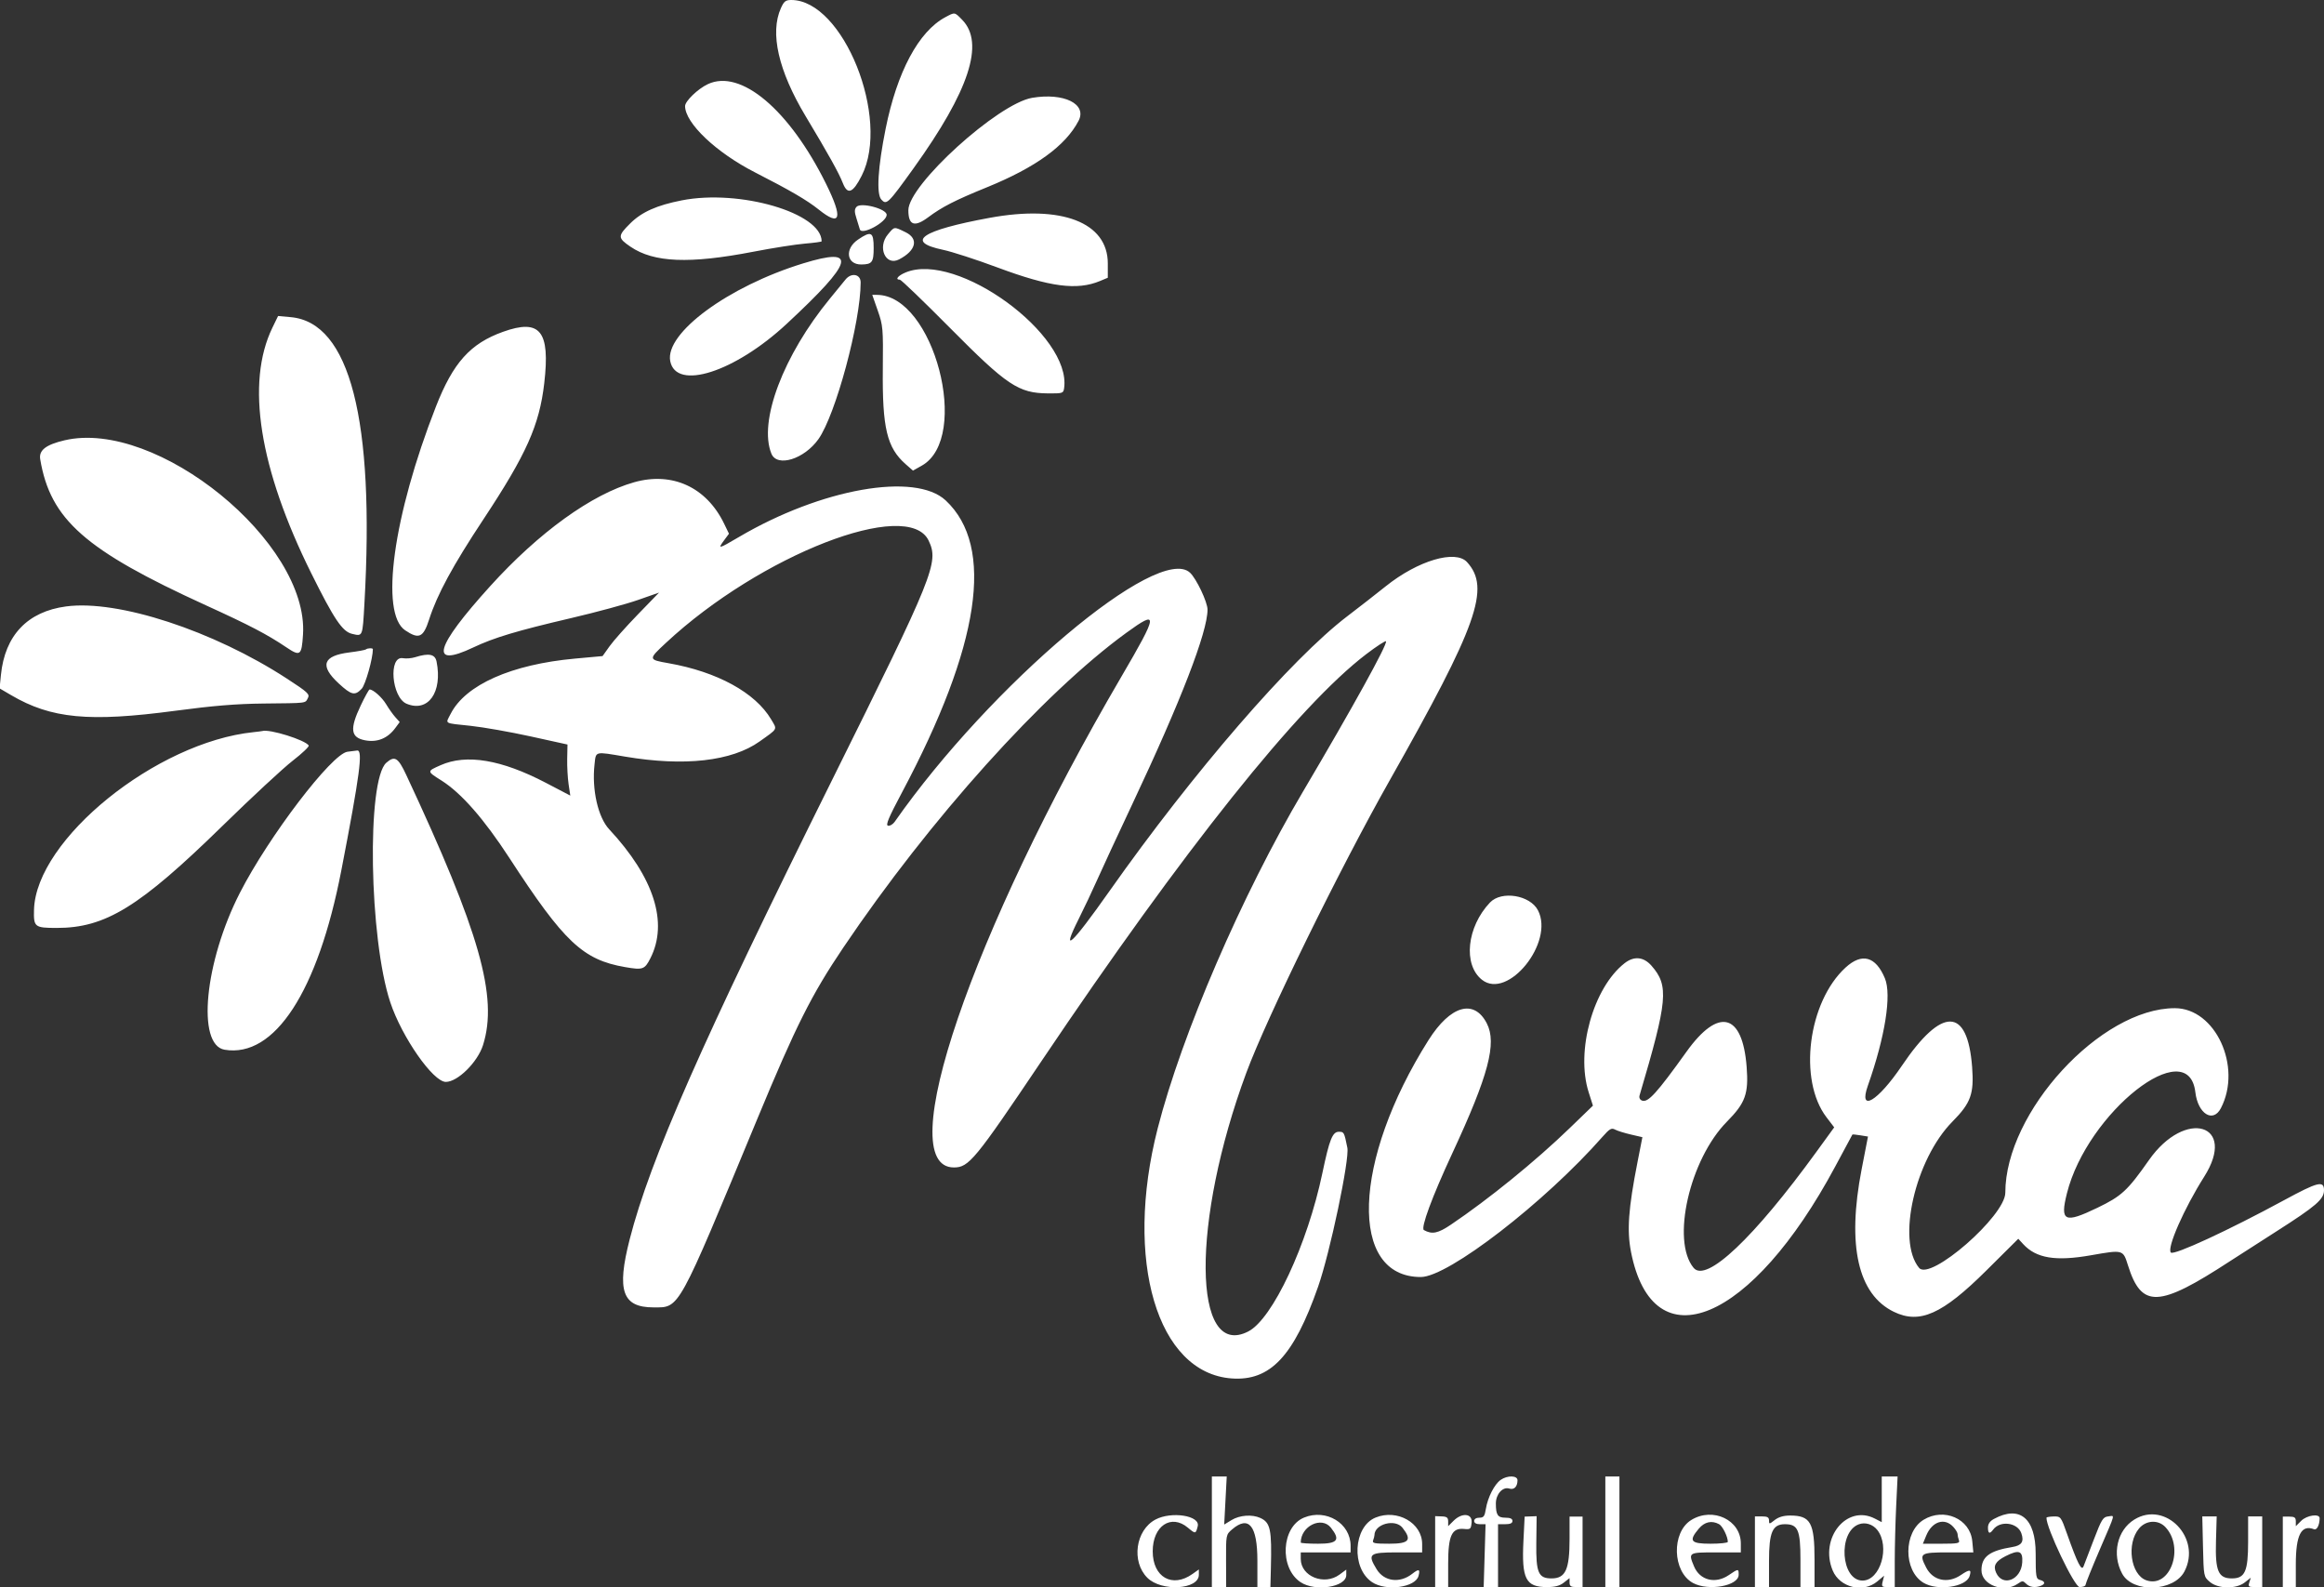 <svg id="svg" xmlns="http://www.w3.org/2000/svg" xmlns:xlink="http://www.w3.org/1999/xlink" width="400" height="273.134" viewBox="0, 0, 400,273.134"><rect x="0" y="0" width="400" height="273.134" fill="#333333" stroke="none"/><g id="svgg"><path id="path0" d="M134.407 1.399 C 132.486 5.670,133.969 12.169,138.642 19.963 C 142.669 26.678,144.372 29.740,145.072 31.522 C 145.883 33.588,146.801 33.224,148.314 30.237 C 153.310 20.379,145.136 0.000,136.187 0.000 C 135.218 0.000,134.937 0.221,134.407 1.399 M162.687 2.971 C 158.117 5.420,154.404 12.362,152.436 22.139 C 151.099 28.782,150.817 33.375,151.686 34.336 C 152.587 35.332,152.835 35.092,157.250 28.945 C 166.831 15.605,169.515 7.405,165.608 3.409 C 164.279 2.049,164.379 2.065,162.687 2.971 M121.828 14.482 C 120.101 15.296,117.909 17.413,117.914 18.261 C 117.932 21.197,123.265 26.253,129.943 29.664 C 136.022 32.770,138.897 34.447,140.921 36.068 C 144.710 39.103,145.132 37.602,142.170 31.624 C 135.853 18.872,127.480 11.817,121.828 14.482 M177.658 16.834 C 171.759 17.826,156.343 31.815,156.343 36.177 C 156.343 38.780,157.403 39.154,159.767 37.387 C 162.166 35.595,164.361 34.475,169.879 32.226 C 178.266 28.809,183.400 25.085,185.637 20.797 C 187.144 17.907,183.132 15.914,177.658 16.834 M117.351 34.481 C 113.059 35.321,110.455 36.483,108.489 38.433 C 106.283 40.622,106.286 40.937,108.528 42.465 C 112.533 45.194,118.673 45.443,129.664 43.321 C 132.948 42.687,136.936 42.059,138.526 41.926 C 140.117 41.793,141.418 41.616,141.418 41.532 C 141.418 36.654,127.331 32.528,117.351 34.481 M147.403 35.616 C 147.052 36.039,147.054 36.469,147.410 37.575 C 147.661 38.355,147.922 39.202,147.989 39.459 C 148.280 40.573,152.612 38.242,152.612 36.971 C 152.612 35.924,148.118 34.755,147.403 35.616 M170.336 37.488 C 158.556 39.652,155.707 41.608,162.313 42.994 C 163.853 43.318,168.052 44.678,171.646 46.018 C 180.708 49.397,185.372 50.014,189.338 48.357 L 190.672 47.799 190.672 45.340 C 190.672 38.274,182.735 35.209,170.336 37.488 M152.832 40.327 C 150.962 42.550,152.423 45.845,154.746 44.644 C 157.684 43.124,158.167 41.079,155.852 39.959 C 153.833 38.981,153.979 38.963,152.832 40.327 M147.671 41.238 C 145.330 42.829,145.702 45.547,148.256 45.517 C 150.101 45.496,150.373 45.132,150.373 42.680 C 150.373 39.901,149.962 39.682,147.671 41.238 M138.208 45.337 C 125.339 49.292,114.412 57.335,115.360 62.157 C 116.367 67.281,126.448 64.054,135.392 55.745 C 147.014 44.948,147.698 42.421,138.208 45.337 M155.877 46.887 C 154.556 47.435,153.997 48.134,154.880 48.134 C 155.102 48.134,159.006 51.891,163.556 56.481 C 173.315 66.328,175.306 67.659,180.346 67.701 C 182.924 67.723,183.027 67.690,183.154 66.791 C 184.448 57.623,164.712 43.223,155.877 46.887 M145.522 48.113 C 145.215 48.496,144.018 49.959,142.864 51.364 C 134.815 61.157,130.514 72.541,132.772 78.078 C 133.746 80.467,138.412 79.027,140.861 75.583 C 143.829 71.407,148.132 55.447,148.134 48.601 C 148.134 47.166,146.524 46.865,145.522 48.113 M151.077 53.451 C 151.978 56.028,152.019 56.504,151.948 63.433 C 151.843 73.659,152.654 77.053,155.881 79.887 L 157.139 80.990 158.646 80.143 C 167.171 75.352,160.709 50.746,150.925 50.746 L 150.132 50.746 151.077 53.451 M46.888 56.389 C 42.276 65.892,44.608 80.612,53.591 98.694 C 57.503 106.569,58.932 108.691,60.586 109.082 C 62.454 109.524,62.397 109.663,62.726 103.825 C 64.510 72.205,60.211 55.503,50.051 54.582 L 47.862 54.383 46.888 56.389 M86.567 57.107 C 80.941 59.126,77.990 62.415,75.034 69.963 C 67.658 88.797,65.357 105.530,69.738 108.476 C 72.102 110.065,72.860 109.724,73.855 106.623 C 75.237 102.313,77.913 97.375,83.209 89.366 C 90.607 78.175,92.841 73.176,93.676 65.939 C 94.713 56.951,92.984 54.804,86.567 57.107 M11.095 75.779 C 7.897 76.532,6.663 77.492,6.920 79.026 C 8.656 89.407,14.637 94.683,35.410 104.159 C 43.004 107.623,45.964 109.167,49.252 111.380 C 51.686 113.018,51.920 112.842,52.154 109.201 C 53.171 93.354,26.981 72.036,11.095 75.779 M109.142 82.996 C 101.844 85.059,92.769 91.608,84.388 100.857 C 74.806 111.432,73.805 115.056,81.472 111.421 C 85.032 109.733,88.932 108.564,98.321 106.368 C 102.631 105.361,107.794 103.962,109.796 103.259 L 113.435 101.983 109.783 105.749 C 107.774 107.820,105.587 110.279,104.921 111.213 L 103.712 112.911 98.964 113.344 C 88.013 114.343,80.117 117.850,77.567 122.849 C 76.654 124.639,76.266 124.408,81.027 124.918 C 83.213 125.152,87.853 125.971,91.338 126.737 L 97.674 128.131 97.624 130.577 C 97.597 131.922,97.706 133.899,97.866 134.971 L 98.157 136.920 93.948 134.721 C 86.301 130.725,80.283 129.717,75.840 131.686 C 73.442 132.749,73.440 132.722,75.986 134.328 C 79.402 136.485,83.303 140.937,87.710 147.710 C 97.081 162.116,100.322 165.172,107.559 166.430 C 110.634 166.965,110.956 166.855,111.934 164.937 C 115.062 158.807,112.572 151.002,104.843 142.708 C 102.923 140.648,101.843 135.860,102.328 131.561 C 102.589 129.240,102.284 129.318,107.598 130.215 C 117.774 131.934,125.955 131.012,130.733 127.610 C 133.960 125.311,133.798 125.619,132.726 123.806 C 130.005 119.203,123.447 115.611,115.076 114.139 C 111.549 113.518,111.546 113.497,114.625 110.631 C 130.872 95.508,156.311 85.612,159.838 93.044 C 161.624 96.808,160.828 98.781,143.171 134.328 C 120.751 179.465,111.896 199.561,108.377 213.294 C 106.110 222.139,107.113 225.000,112.482 225.000 C 117.026 225.000,116.522 225.914,130.356 192.537 C 136.973 176.574,139.669 171.202,145.130 163.104 C 160.036 141.001,179.493 119.359,193.852 108.910 C 199.452 104.836,199.370 105.582,193.029 116.418 C 167.179 160.595,153.411 200.916,164.176 200.916 C 166.755 200.916,167.778 199.673,179.291 182.564 C 203.811 146.123,223.513 121.442,235.155 112.579 C 236.943 111.218,238.473 110.223,238.554 110.369 C 238.832 110.872,232.761 121.863,224.289 136.194 C 213.722 154.071,203.412 177.965,199.252 194.216 C 193.441 216.924,199.175 236.296,211.984 237.227 C 218.621 237.710,222.668 233.420,226.862 221.455 C 228.918 215.590,232.303 199.515,231.901 197.522 C 231.360 194.838,231.327 194.776,230.434 194.776 C 229.345 194.776,228.817 196.101,227.609 201.866 C 225.024 214.199,219.039 226.991,214.847 229.141 C 205.207 234.084,205.033 210.176,214.522 184.598 C 218.061 175.056,230.604 149.479,239.173 134.328 C 254.333 107.526,256.573 101.206,252.500 96.735 C 250.511 94.551,244.022 96.480,238.516 100.894 C 236.931 102.164,233.944 104.492,231.878 106.067 C 222.238 113.416,205.387 132.889,190.956 153.358 C 184.361 162.714,182.541 164.369,185.644 158.190 C 186.598 156.289,188.017 153.291,188.795 151.528 C 189.574 149.764,192.346 143.787,194.956 138.246 C 203.260 120.614,207.837 108.769,207.836 104.913 C 207.835 103.619,205.921 99.584,204.821 98.560 C 199.377 93.488,170.531 117.812,153.996 141.420 C 153.683 141.866,153.166 142.175,152.847 142.105 C 152.396 142.006,152.931 140.729,155.239 136.393 C 168.707 111.086,171.259 94.063,162.775 86.126 C 157.523 81.214,141.344 84.081,127.146 92.440 C 123.617 94.517,123.478 94.544,124.675 92.925 L 125.469 91.851 124.631 90.120 C 121.592 83.843,115.713 81.139,109.142 82.996 M11.381 104.365 C 4.735 105.249,0.838 109.346,0.159 116.163 L -0.071 118.470 1.924 119.639 C 8.817 123.680,15.333 124.300,30.136 122.327 C 36.683 121.454,40.647 121.128,45.336 121.077 C 53.026 120.995,52.498 121.059,52.987 120.145 C 53.351 119.466,53.011 119.150,49.382 116.788 C 36.692 108.527,20.324 103.176,11.381 104.365 M62.995 111.757 C 62.891 111.861,61.596 112.098,60.119 112.283 C 55.568 112.855,54.983 114.556,58.286 117.608 C 60.476 119.632,61.088 119.775,62.254 118.533 C 62.900 117.846,64.179 113.319,64.179 111.721 C 64.179 111.501,63.221 111.530,62.995 111.757 M71.455 113.102 C 70.840 113.296,69.893 113.373,69.353 113.275 C 66.816 112.812,67.394 120.033,69.981 121.114 C 73.687 122.662,76.196 119.132,75.140 113.853 C 74.884 112.573,73.826 112.358,71.455 113.102 M62.084 121.420 C 60.163 125.464,60.344 126.924,62.826 127.403 C 64.929 127.809,66.718 127.082,68.043 125.284 L 68.796 124.263 68.040 123.419 C 67.625 122.955,66.919 121.962,66.472 121.214 C 65.755 120.015,64.237 118.657,63.614 118.657 C 63.494 118.657,62.806 119.900,62.084 121.420 M43.657 126.000 C 26.895 127.724,6.191 144.466,5.854 156.568 C 5.772 159.536,5.960 159.688,9.716 159.696 C 18.144 159.713,23.983 156.120,38.350 142.077 C 43.333 137.206,48.744 132.187,50.374 130.924 C 52.004 129.660,53.247 128.480,53.136 128.301 C 52.549 127.352,46.391 125.430,45.149 125.809 C 45.047 125.840,44.375 125.926,43.657 126.000 M59.808 129.373 C 57.114 129.709,46.249 143.954,41.286 153.658 C 35.206 165.544,33.814 179.840,38.657 180.655 C 47.256 182.100,54.714 170.650,58.745 149.813 C 61.940 133.299,62.504 129.032,61.474 129.164 C 61.217 129.197,60.468 129.291,59.808 129.373 M66.503 131.257 C 63.081 134.221,63.530 161.561,67.180 172.511 C 69.177 178.504,74.546 186.194,76.733 186.194 C 78.777 186.194,82.213 182.792,83.139 179.851 C 85.747 171.562,82.572 160.393,69.920 133.360 C 68.520 130.368,67.941 130.011,66.503 131.257 M256.455 155.317 C 252.459 159.517,251.785 166.032,255.078 168.622 C 259.540 172.132,267.563 162.178,264.714 156.669 C 263.356 154.042,258.435 153.237,256.455 155.317 M279.621 165.765 C 274.223 169.975,271.182 180.878,273.432 187.958 L 274.170 190.282 270.160 194.156 C 264.273 199.844,256.279 206.341,249.727 210.762 C 247.496 212.269,246.480 212.473,245.081 211.696 C 244.489 211.367,246.475 205.993,249.970 198.471 C 256.196 185.070,257.666 179.533,255.904 176.119 C 253.706 171.861,249.644 173.026,245.872 178.999 C 232.749 199.777,232.107 219.802,244.563 219.772 C 249.271 219.761,265.902 206.916,275.850 195.606 C 277.036 194.258,277.366 194.071,277.978 194.399 C 278.376 194.612,279.598 194.994,280.693 195.248 L 282.683 195.709 281.841 200.000 C 280.268 208.015,279.998 211.759,280.727 215.466 C 284.507 234.708,301.498 227.594,315.879 200.746 C 317.473 197.771,318.801 195.299,318.830 195.254 C 318.859 195.209,319.474 195.268,320.197 195.386 L 321.512 195.599 320.415 201.251 C 317.874 214.354,319.781 222.768,325.970 225.764 C 330.420 227.918,334.303 226.183,341.881 218.655 L 347.381 213.191 348.224 214.109 C 350.464 216.548,353.797 217.098,359.870 216.033 C 365.445 215.056,365.405 215.045,366.259 217.760 C 368.596 225.190,371.526 225.071,383.823 217.045 C 385.025 216.261,388.610 213.959,391.791 211.930 C 398.647 207.557,400.000 206.389,400.000 204.841 C 400.000 203.129,398.956 203.390,393.097 206.568 C 383.555 211.744,374.169 216.084,373.646 215.562 C 372.907 214.823,375.909 207.986,379.373 202.518 C 385.128 193.432,376.143 190.712,369.876 199.643 C 366.181 204.909,365.169 205.846,361.002 207.856 C 355.323 210.595,354.534 210.221,355.754 205.366 C 359.254 191.431,376.646 177.738,377.857 187.964 C 378.299 191.701,380.905 193.324,382.259 190.705 C 385.950 183.568,381.308 173.507,374.325 173.507 C 361.573 173.507,345.149 191.381,345.149 205.260 C 345.149 209.254,332.232 220.517,330.309 218.200 C 326.422 213.516,329.615 199.531,336.061 193.011 C 339.220 189.816,339.787 188.238,339.435 183.623 C 338.645 173.282,334.241 173.199,327.355 183.396 C 323.188 189.567,319.829 191.546,321.486 186.854 C 324.461 178.433,325.608 171.207,324.421 168.365 C 322.839 164.579,320.473 163.930,317.655 166.511 C 311.186 172.437,309.473 185.866,314.368 192.278 L 315.696 194.016 312.642 198.221 C 301.849 213.083,293.671 220.812,291.503 218.200 C 287.616 213.516,290.809 199.531,297.255 193.011 C 300.414 189.816,300.981 188.238,300.629 183.623 C 299.921 174.352,295.787 173.303,290.278 180.995 C 285.164 188.134,283.649 189.801,282.629 189.410 C 282.252 189.265,282.081 188.914,282.197 188.522 C 287.050 172.126,287.278 169.648,284.250 166.199 C 282.890 164.651,281.248 164.496,279.621 165.765 M208.582 263.619 L 208.582 273.134 209.813 273.134 L 211.044 273.134 211.026 268.626 C 211.008 264.139,211.013 264.113,212.054 263.215 C 214.935 260.734,216.418 262.560,216.418 268.587 L 216.418 273.134 217.537 273.134 L 218.657 273.134 218.741 269.869 C 218.912 263.204,218.665 262.031,216.919 261.235 C 215.505 260.591,213.371 260.748,211.976 261.598 L 210.706 262.372 210.924 258.238 L 211.142 254.104 209.862 254.104 L 208.582 254.104 208.582 263.619 M258.287 254.689 C 257.220 255.436,256.059 257.711,255.746 259.667 C 255.540 260.957,255.364 261.194,254.616 261.194 C 254.078 261.194,253.731 261.414,253.731 261.754 C 253.731 262.109,254.089 262.313,254.711 262.313 L 255.691 262.313 255.528 267.724 L 255.365 273.134 256.601 273.134 L 257.836 273.134 257.836 267.724 L 257.836 262.313 259.080 262.313 C 259.936 262.313,260.323 262.139,260.323 261.754 C 260.323 261.372,259.941 261.194,259.120 261.194 C 257.780 261.194,257.463 260.723,257.463 258.738 C 257.463 257.141,258.649 255.823,259.767 256.178 C 260.602 256.443,261.179 255.866,261.188 254.757 C 261.196 253.914,259.453 253.872,258.287 254.689 M276.306 263.619 L 276.306 273.134 277.519 273.134 L 278.731 273.134 278.731 263.619 L 278.731 254.104 277.519 254.104 L 276.306 254.104 276.306 263.619 M323.881 258.032 L 323.881 261.959 322.699 261.349 C 317.866 258.849,313.108 264.705,315.440 270.285 C 316.666 273.220,320.694 274.198,323.125 272.152 L 324.293 271.169 324.046 272.152 C 323.820 273.055,323.893 273.134,324.960 273.134 L 326.119 273.134 326.119 268.716 C 326.119 266.285,326.229 262.004,326.364 259.201 L 326.608 254.104 325.244 254.104 L 323.881 254.104 323.881 258.032 M198.875 261.512 C 195.447 263.333,194.691 268.746,197.476 271.531 C 199.902 273.957,206.343 273.581,206.343 271.014 L 206.343 270.098 205.255 270.873 C 201.771 273.354,198.401 271.439,198.401 266.978 C 198.401 262.606,201.571 260.484,204.465 262.920 C 205.764 264.013,205.812 264.006,206.149 262.663 C 206.608 260.833,201.634 260.046,198.875 261.512 M224.440 261.177 C 220.540 262.790,220.162 269.828,223.842 272.287 C 226.368 273.975,231.716 273.142,231.716 271.061 L 231.716 270.127 230.566 270.978 C 227.922 272.932,223.881 271.300,223.881 268.278 L 223.881 267.164 228.172 267.164 L 232.463 267.164 232.463 266.033 C 232.463 262.149,228.252 259.600,224.440 261.177 M236.754 261.174 C 232.916 262.745,232.533 269.867,236.156 272.287 C 238.558 273.892,243.631 273.207,244.154 271.207 C 244.462 270.029,244.219 269.947,243.079 270.843 C 240.934 272.531,238.237 272.189,236.942 270.065 C 235.328 267.419,235.640 267.164,240.485 267.164 L 244.776 267.164 244.776 265.727 C 244.776 262.085,240.482 259.648,236.754 261.174 M247.015 267.031 L 247.015 273.134 248.134 273.134 L 249.254 273.134 249.254 269.080 C 249.254 264.274,249.881 262.917,252.004 263.130 C 253.077 263.237,253.181 263.148,253.289 262.034 C 253.441 260.448,251.631 260.276,250.170 261.737 L 249.254 262.653 249.253 261.830 C 249.252 261.174,249.026 260.999,248.133 260.968 L 247.015 260.928 247.015 267.031 M262.209 265.207 C 261.886 271.734,262.603 273.134,266.264 273.134 C 267.640 273.134,268.461 272.916,269.166 272.361 L 270.149 271.588 270.149 272.361 C 270.149 272.972,270.385 273.134,271.269 273.134 L 272.388 273.134 272.388 267.071 L 272.388 261.007 271.269 261.007 L 270.149 261.007 270.149 264.776 C 270.149 270.134,269.467 271.642,267.043 271.642 C 264.781 271.642,264.360 270.666,264.424 265.571 L 264.482 260.932 263.449 260.970 L 262.417 261.007 262.209 265.207 M291.116 261.577 C 287.645 263.693,287.831 270.524,291.412 272.439 C 294.085 273.868,299.254 272.929,299.254 271.013 C 299.254 269.940,299.220 269.941,297.539 271.082 C 295.240 272.642,292.575 271.970,291.575 269.577 C 290.571 267.173,290.585 267.164,295.336 267.164 L 299.627 267.164 299.627 265.636 C 299.627 261.595,294.835 259.309,291.116 261.577 M302.052 267.052 L 302.052 273.134 303.265 273.134 L 304.478 273.134 304.478 268.640 C 304.478 263.693,305.075 262.313,307.218 262.313 C 309.462 262.313,309.888 263.290,309.888 268.439 L 309.888 273.135 311.101 273.134 L 312.313 273.134 312.313 268.452 C 312.313 262.040,311.640 260.821,308.097 260.821 C 306.990 260.821,306.119 261.076,305.461 261.594 C 304.526 262.329,304.478 262.333,304.478 261.669 C 304.478 261.129,304.201 260.970,303.265 260.970 L 302.052 260.970 302.052 267.052 M331.082 261.552 C 327.608 263.670,327.582 270.270,331.038 272.377 C 333.448 273.846,338.398 273.142,339.000 271.245 C 339.375 270.062,339.029 270.021,337.492 271.064 C 335.252 272.583,332.699 272.037,331.536 269.788 C 330.258 267.317,330.477 267.164,335.309 267.164 L 339.647 267.164 339.461 265.228 C 339.091 261.377,334.600 259.406,331.082 261.552 M343.190 261.407 C 342.498 261.783,342.164 262.264,342.164 262.885 C 342.164 263.937,342.458 264.055,343.056 263.245 C 344.249 261.629,347.254 262.012,347.905 263.864 C 348.410 265.298,347.975 265.975,346.382 266.235 C 342.410 266.881,341.045 267.908,341.045 270.246 C 341.045 272.781,344.936 274.213,347.308 272.551 C 348.063 272.022,348.195 272.022,348.724 272.551 C 349.333 273.161,350.274 273.292,351.275 272.908 C 352.086 272.597,352.015 272.141,351.119 271.907 C 350.427 271.726,350.373 271.398,350.373 267.357 C 350.373 261.285,347.620 259.005,343.190 261.407 M352.233 261.194 C 352.158 262.886,357.044 273.124,357.929 273.129 C 358.493 273.132,358.955 272.966,358.955 272.760 C 358.955 272.555,360.047 269.843,361.381 266.735 C 364.218 260.122,364.035 260.847,362.835 260.975 C 361.970 261.068,361.701 261.504,360.381 264.961 C 359.565 267.096,358.767 269.175,358.608 269.579 C 358.269 270.438,357.580 269.073,355.766 263.952 C 354.726 261.014,354.682 260.958,353.473 260.982 C 352.796 260.996,352.237 261.091,352.233 261.194 M367.351 261.515 C 364.393 263.342,363.461 267.484,365.257 270.822 C 367.072 274.197,374.149 273.948,375.979 270.446 C 378.981 264.703,372.705 258.208,367.351 261.515 M379.171 266.153 C 379.290 271.305,379.297 271.340,380.338 272.235 C 381.764 273.460,384.873 273.507,386.375 272.326 L 387.403 271.517 387.147 272.326 C 386.919 273.044,387.028 273.134,388.128 273.133 L 389.366 273.132 389.366 267.051 L 389.366 260.970 388.153 260.970 L 386.940 260.970 386.940 265.323 C 386.940 270.437,386.407 271.642,384.142 271.642 C 381.810 271.642,381.263 270.370,381.407 265.285 L 381.530 260.969 380.290 260.970 L 379.051 260.970 379.171 266.153 M392.910 267.071 L 392.910 273.134 394.030 273.134 L 395.149 273.134 395.149 269.234 C 395.149 264.150,396.088 262.338,398.283 263.180 C 398.776 263.369,399.236 262.468,399.249 261.287 C 399.258 260.445,397.044 260.758,396.065 261.737 L 395.149 262.653 395.149 261.830 C 395.149 261.165,394.935 261.007,394.030 261.007 L 392.910 261.007 392.910 267.071 M229.077 262.923 C 230.740 265.037,230.229 265.672,226.866 265.672 C 225.224 265.672,223.881 265.582,223.881 265.473 C 223.881 262.641,227.470 260.880,229.077 262.923 M241.391 262.923 C 243.060 265.045,242.546 265.672,239.139 265.672 C 236.534 265.672,236.146 265.590,236.341 265.081 C 236.465 264.757,236.567 264.362,236.567 264.203 C 236.567 262.275,240.136 261.328,241.391 262.923 M295.881 262.306 C 296.480 262.626,297.388 264.462,297.388 265.354 C 297.388 265.529,296.045 265.672,294.403 265.672 C 290.975 265.672,290.607 265.201,292.384 263.088 C 293.386 261.898,294.608 261.624,295.881 262.306 M323.112 263.302 C 325.357 266.157,323.650 272.015,320.573 272.015 C 316.846 272.015,316.292 263.690,319.929 262.332 C 321.035 261.919,322.336 262.316,323.112 263.302 M336.179 262.757 C 336.598 263.206,336.940 263.780,336.940 264.032 C 336.940 264.285,337.042 264.757,337.167 265.081 C 337.363 265.591,336.956 265.672,334.177 265.672 L 330.960 265.672 331.537 264.272 C 332.539 261.841,334.676 261.144,336.179 262.757 M372.705 262.813 C 376.043 266.366,373.523 273.395,369.424 271.966 C 366.717 271.023,365.961 265.666,368.165 263.047 C 369.376 261.608,371.472 261.500,372.705 262.813 M348.061 268.899 C 347.865 271.900,344.700 273.148,343.571 270.670 C 343.023 269.467,343.457 268.696,345.177 267.818 C 347.508 266.628,348.194 266.885,348.061 268.899 " stroke="none" fill="#fff" fill-rule="evenodd"></path></g></svg>
